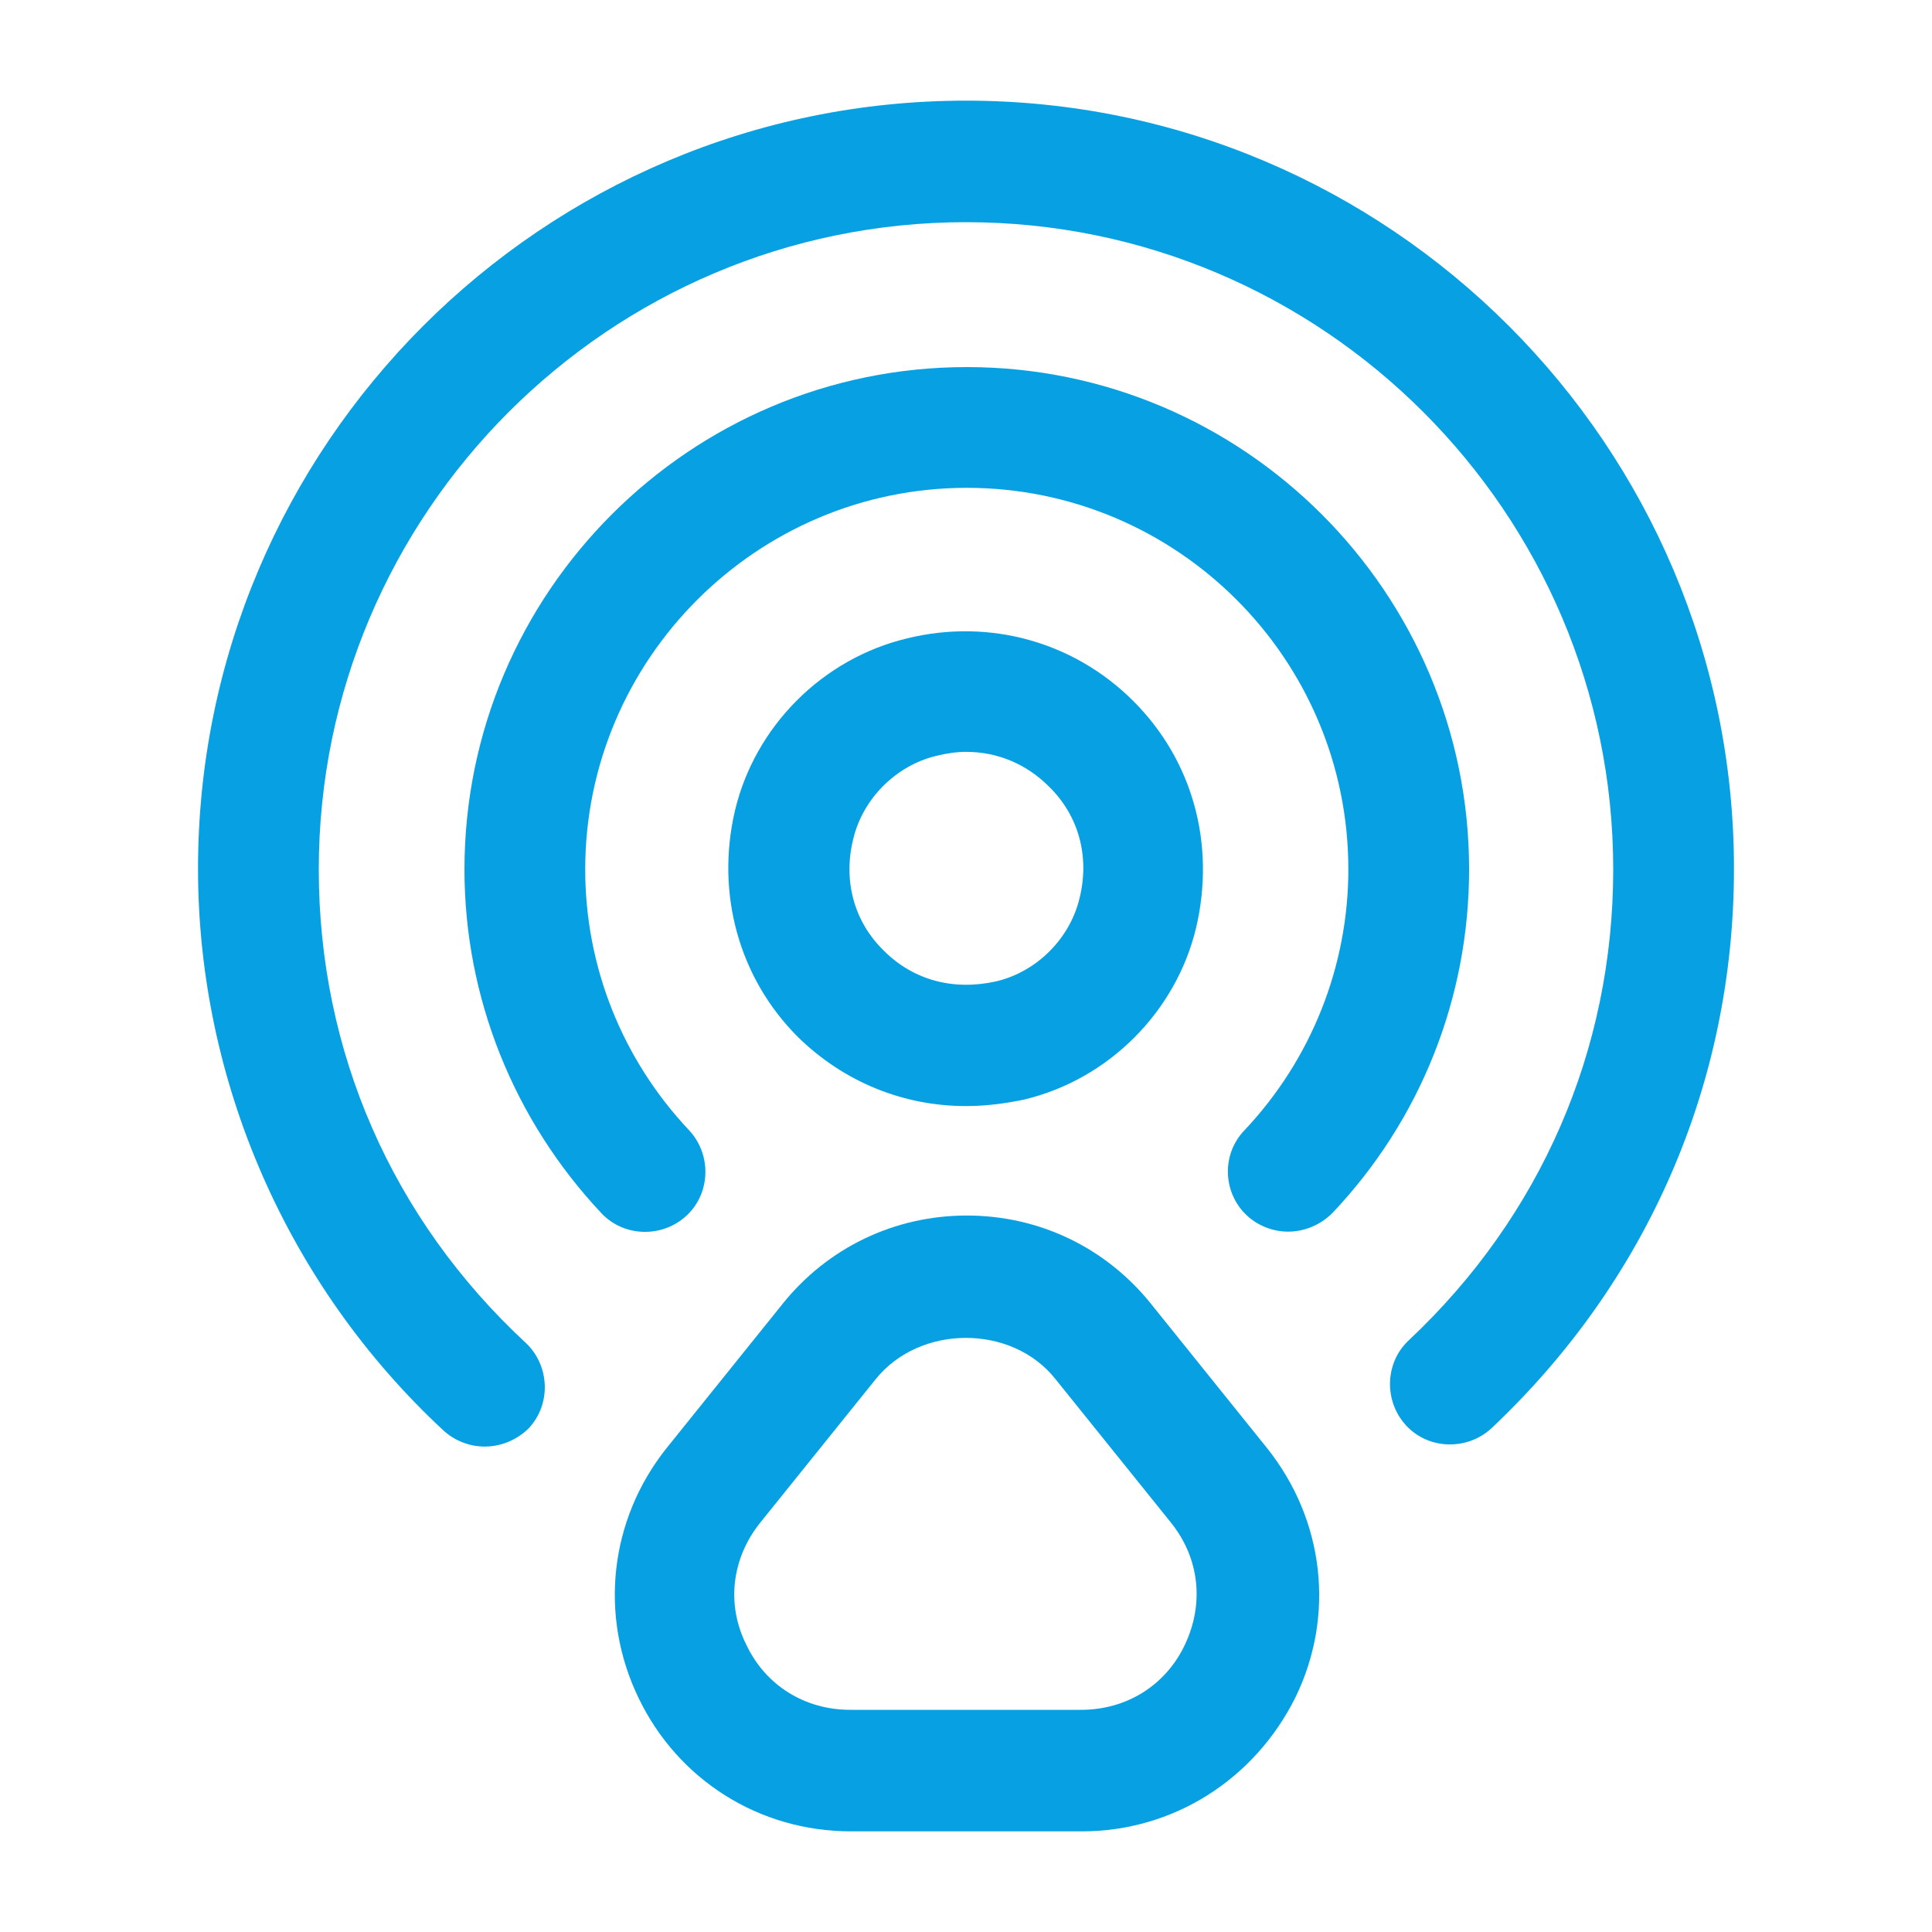 <svg width="32" height="32" viewBox="0 0 32 32" fill="none" xmlns="http://www.w3.org/2000/svg">
<path d="M16 18.32C14.96 18.32 13.973 17.92 13.213 17.173C12.24 16.2 11.853 14.8 12.173 13.427C12.506 12.027 13.626 10.907 15.026 10.573C16.386 10.24 17.786 10.627 18.773 11.613C19.76 12.6 20.133 13.987 19.813 15.36C19.48 16.76 18.36 17.88 16.96 18.213C16.64 18.28 16.32 18.32 16 18.32ZM16 12.453C15.84 12.453 15.666 12.48 15.506 12.52C14.84 12.68 14.293 13.227 14.133 13.893C13.96 14.587 14.146 15.267 14.64 15.747C15.133 16.24 15.8 16.413 16.506 16.253C17.173 16.093 17.72 15.547 17.88 14.88C18.053 14.187 17.866 13.507 17.373 13.027C17 12.653 16.52 12.453 16 12.453Z" fill="#07A1E3"/>
<path d="M8.026 23.96C7.786 23.96 7.533 23.867 7.346 23.694C4.76 21.294 3.28 17.907 3.28 14.387C3.28 7.374 8.986 1.667 16 1.667C23.013 1.667 28.72 7.374 28.72 14.387C28.72 17.934 27.293 21.214 24.706 23.654C24.306 24.027 23.666 24.014 23.293 23.614C22.92 23.214 22.933 22.574 23.333 22.2C25.52 20.147 26.72 17.387 26.72 14.4C26.72 8.494 21.906 3.68 16 3.68C10.093 3.68 5.28 8.494 5.28 14.4C5.28 17.414 6.493 20.187 8.706 22.24C9.106 22.614 9.133 23.254 8.76 23.654C8.56 23.854 8.293 23.96 8.026 23.96Z" fill="#07A1E3"/>
<path d="M21.333 20.4C21.093 20.4 20.84 20.307 20.653 20.133C20.253 19.76 20.227 19.12 20.613 18.72C21.72 17.547 22.333 16 22.333 14.4C22.333 10.907 19.493 8.08 16.013 8.08C12.533 8.08 9.693 10.92 9.693 14.4C9.693 16.013 10.307 17.547 11.413 18.72C11.787 19.12 11.773 19.76 11.373 20.133C10.973 20.507 10.333 20.493 9.96 20.093C8.507 18.547 7.693 16.52 7.693 14.4C7.693 9.813 11.427 6.08 16.013 6.08C20.6 6.08 24.333 9.813 24.333 14.4C24.333 16.52 23.533 18.547 22.067 20.093C21.867 20.293 21.6 20.4 21.333 20.4Z" fill="#07A1E3"/>
<path d="M17.92 30.333H14.094C12.574 30.333 11.227 29.48 10.574 28.119C9.92 26.759 10.094 25.173 11.04 23.986L12.96 21.599C13.707 20.666 14.814 20.133 16.014 20.133C17.214 20.133 18.32 20.666 19.067 21.599L20.987 23.986C21.934 25.173 22.12 26.759 21.454 28.119C20.774 29.48 19.427 30.333 17.92 30.333ZM14.507 22.84L12.587 25.226C12.12 25.813 12.027 26.573 12.36 27.239C12.68 27.919 13.334 28.32 14.08 28.32H17.907C18.654 28.32 19.307 27.919 19.627 27.239C19.947 26.559 19.867 25.813 19.4 25.226L17.48 22.84C16.76 21.933 15.24 21.933 14.507 22.84Z" fill="#07A1E3"/>
</svg>
